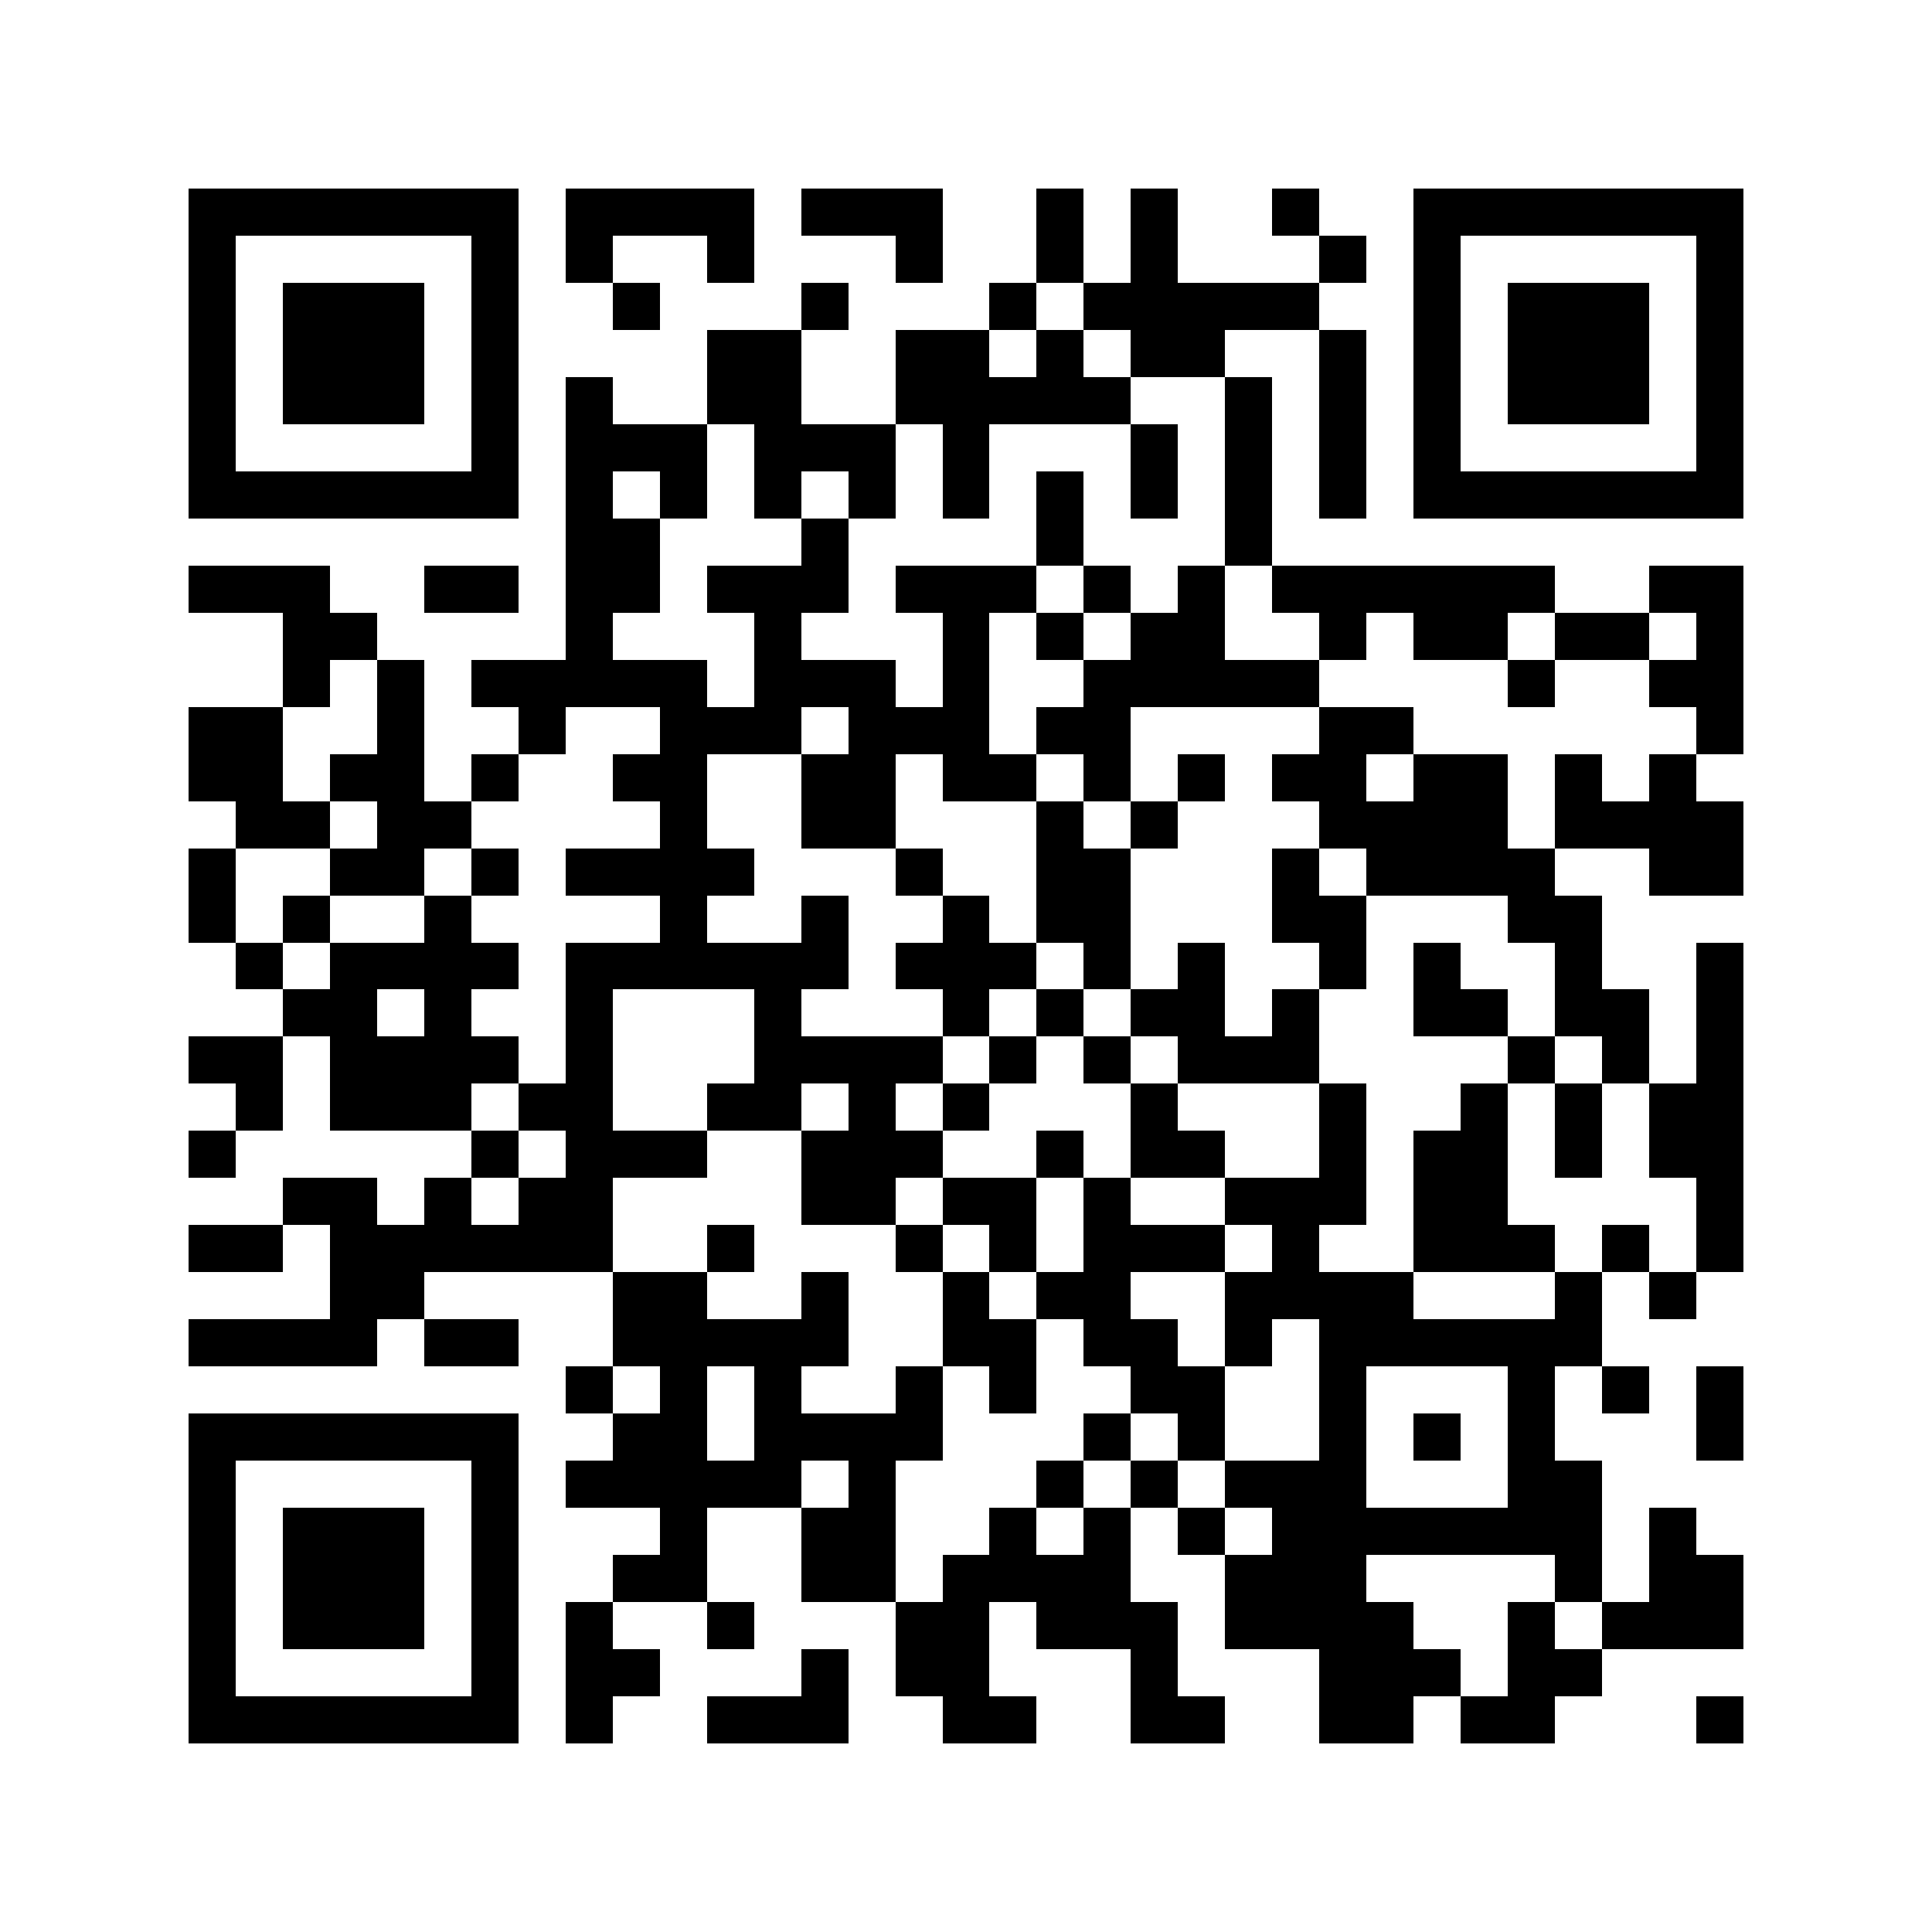 <svg version="1.1" baseProfile="full" shape-rendering="crispEdges" width="287" height="287" xmlns="http://www.w3.org/2000/svg"><rect x="0" y="0" width="287" height="287" fill="#FFFFFF" />
<rect x="28" y="28" width="7" height="7" fill="#000000" />
<rect x="28" y="35" width="7" height="7" fill="#000000" />
<rect x="28" y="42" width="7" height="7" fill="#000000" />
<rect x="28" y="49" width="7" height="7" fill="#000000" />
<rect x="28" y="56" width="7" height="7" fill="#000000" />
<rect x="28" y="63" width="7" height="7" fill="#000000" />
<rect x="28" y="70" width="7" height="7" fill="#000000" />
<rect x="28" y="84" width="7" height="7" fill="#000000" />
<rect x="28" y="105" width="7" height="7" fill="#000000" />
<rect x="28" y="112" width="7" height="7" fill="#000000" />
<rect x="28" y="126" width="7" height="7" fill="#000000" />
<rect x="28" y="133" width="7" height="7" fill="#000000" />
<rect x="28" y="154" width="7" height="7" fill="#000000" />
<rect x="28" y="168" width="7" height="7" fill="#000000" />
<rect x="28" y="182" width="7" height="7" fill="#000000" />
<rect x="28" y="196" width="7" height="7" fill="#000000" />
<rect x="28" y="210" width="7" height="7" fill="#000000" />
<rect x="28" y="217" width="7" height="7" fill="#000000" />
<rect x="28" y="224" width="7" height="7" fill="#000000" />
<rect x="28" y="231" width="7" height="7" fill="#000000" />
<rect x="28" y="238" width="7" height="7" fill="#000000" />
<rect x="28" y="245" width="7" height="7" fill="#000000" />
<rect x="28" y="252" width="7" height="7" fill="#000000" />
<rect x="35" y="28" width="7" height="7" fill="#000000" />
<rect x="35" y="70" width="7" height="7" fill="#000000" />
<rect x="35" y="84" width="7" height="7" fill="#000000" />
<rect x="35" y="105" width="7" height="7" fill="#000000" />
<rect x="35" y="112" width="7" height="7" fill="#000000" />
<rect x="35" y="119" width="7" height="7" fill="#000000" />
<rect x="35" y="140" width="7" height="7" fill="#000000" />
<rect x="35" y="154" width="7" height="7" fill="#000000" />
<rect x="35" y="161" width="7" height="7" fill="#000000" />
<rect x="35" y="182" width="7" height="7" fill="#000000" />
<rect x="35" y="196" width="7" height="7" fill="#000000" />
<rect x="35" y="210" width="7" height="7" fill="#000000" />
<rect x="35" y="252" width="7" height="7" fill="#000000" />
<rect x="42" y="28" width="7" height="7" fill="#000000" />
<rect x="42" y="42" width="7" height="7" fill="#000000" />
<rect x="42" y="49" width="7" height="7" fill="#000000" />
<rect x="42" y="56" width="7" height="7" fill="#000000" />
<rect x="42" y="70" width="7" height="7" fill="#000000" />
<rect x="42" y="84" width="7" height="7" fill="#000000" />
<rect x="42" y="91" width="7" height="7" fill="#000000" />
<rect x="42" y="98" width="7" height="7" fill="#000000" />
<rect x="42" y="119" width="7" height="7" fill="#000000" />
<rect x="42" y="133" width="7" height="7" fill="#000000" />
<rect x="42" y="147" width="7" height="7" fill="#000000" />
<rect x="42" y="175" width="7" height="7" fill="#000000" />
<rect x="42" y="196" width="7" height="7" fill="#000000" />
<rect x="42" y="210" width="7" height="7" fill="#000000" />
<rect x="42" y="224" width="7" height="7" fill="#000000" />
<rect x="42" y="231" width="7" height="7" fill="#000000" />
<rect x="42" y="238" width="7" height="7" fill="#000000" />
<rect x="42" y="252" width="7" height="7" fill="#000000" />
<rect x="49" y="28" width="7" height="7" fill="#000000" />
<rect x="49" y="42" width="7" height="7" fill="#000000" />
<rect x="49" y="49" width="7" height="7" fill="#000000" />
<rect x="49" y="56" width="7" height="7" fill="#000000" />
<rect x="49" y="70" width="7" height="7" fill="#000000" />
<rect x="49" y="91" width="7" height="7" fill="#000000" />
<rect x="49" y="112" width="7" height="7" fill="#000000" />
<rect x="49" y="126" width="7" height="7" fill="#000000" />
<rect x="49" y="140" width="7" height="7" fill="#000000" />
<rect x="49" y="147" width="7" height="7" fill="#000000" />
<rect x="49" y="154" width="7" height="7" fill="#000000" />
<rect x="49" y="161" width="7" height="7" fill="#000000" />
<rect x="49" y="175" width="7" height="7" fill="#000000" />
<rect x="49" y="182" width="7" height="7" fill="#000000" />
<rect x="49" y="189" width="7" height="7" fill="#000000" />
<rect x="49" y="196" width="7" height="7" fill="#000000" />
<rect x="49" y="210" width="7" height="7" fill="#000000" />
<rect x="49" y="224" width="7" height="7" fill="#000000" />
<rect x="49" y="231" width="7" height="7" fill="#000000" />
<rect x="49" y="238" width="7" height="7" fill="#000000" />
<rect x="49" y="252" width="7" height="7" fill="#000000" />
<rect x="56" y="28" width="7" height="7" fill="#000000" />
<rect x="56" y="42" width="7" height="7" fill="#000000" />
<rect x="56" y="49" width="7" height="7" fill="#000000" />
<rect x="56" y="56" width="7" height="7" fill="#000000" />
<rect x="56" y="70" width="7" height="7" fill="#000000" />
<rect x="56" y="98" width="7" height="7" fill="#000000" />
<rect x="56" y="105" width="7" height="7" fill="#000000" />
<rect x="56" y="112" width="7" height="7" fill="#000000" />
<rect x="56" y="119" width="7" height="7" fill="#000000" />
<rect x="56" y="126" width="7" height="7" fill="#000000" />
<rect x="56" y="140" width="7" height="7" fill="#000000" />
<rect x="56" y="154" width="7" height="7" fill="#000000" />
<rect x="56" y="161" width="7" height="7" fill="#000000" />
<rect x="56" y="182" width="7" height="7" fill="#000000" />
<rect x="56" y="189" width="7" height="7" fill="#000000" />
<rect x="56" y="210" width="7" height="7" fill="#000000" />
<rect x="56" y="224" width="7" height="7" fill="#000000" />
<rect x="56" y="231" width="7" height="7" fill="#000000" />
<rect x="56" y="238" width="7" height="7" fill="#000000" />
<rect x="56" y="252" width="7" height="7" fill="#000000" />
<rect x="63" y="28" width="7" height="7" fill="#000000" />
<rect x="63" y="70" width="7" height="7" fill="#000000" />
<rect x="63" y="84" width="7" height="7" fill="#000000" />
<rect x="63" y="119" width="7" height="7" fill="#000000" />
<rect x="63" y="133" width="7" height="7" fill="#000000" />
<rect x="63" y="140" width="7" height="7" fill="#000000" />
<rect x="63" y="147" width="7" height="7" fill="#000000" />
<rect x="63" y="154" width="7" height="7" fill="#000000" />
<rect x="63" y="161" width="7" height="7" fill="#000000" />
<rect x="63" y="175" width="7" height="7" fill="#000000" />
<rect x="63" y="182" width="7" height="7" fill="#000000" />
<rect x="63" y="196" width="7" height="7" fill="#000000" />
<rect x="63" y="210" width="7" height="7" fill="#000000" />
<rect x="63" y="252" width="7" height="7" fill="#000000" />
<rect x="70" y="28" width="7" height="7" fill="#000000" />
<rect x="70" y="35" width="7" height="7" fill="#000000" />
<rect x="70" y="42" width="7" height="7" fill="#000000" />
<rect x="70" y="49" width="7" height="7" fill="#000000" />
<rect x="70" y="56" width="7" height="7" fill="#000000" />
<rect x="70" y="63" width="7" height="7" fill="#000000" />
<rect x="70" y="70" width="7" height="7" fill="#000000" />
<rect x="70" y="84" width="7" height="7" fill="#000000" />
<rect x="70" y="98" width="7" height="7" fill="#000000" />
<rect x="70" y="112" width="7" height="7" fill="#000000" />
<rect x="70" y="126" width="7" height="7" fill="#000000" />
<rect x="70" y="140" width="7" height="7" fill="#000000" />
<rect x="70" y="154" width="7" height="7" fill="#000000" />
<rect x="70" y="168" width="7" height="7" fill="#000000" />
<rect x="70" y="182" width="7" height="7" fill="#000000" />
<rect x="70" y="196" width="7" height="7" fill="#000000" />
<rect x="70" y="210" width="7" height="7" fill="#000000" />
<rect x="70" y="217" width="7" height="7" fill="#000000" />
<rect x="70" y="224" width="7" height="7" fill="#000000" />
<rect x="70" y="231" width="7" height="7" fill="#000000" />
<rect x="70" y="238" width="7" height="7" fill="#000000" />
<rect x="70" y="245" width="7" height="7" fill="#000000" />
<rect x="70" y="252" width="7" height="7" fill="#000000" />
<rect x="77" y="98" width="7" height="7" fill="#000000" />
<rect x="77" y="105" width="7" height="7" fill="#000000" />
<rect x="77" y="161" width="7" height="7" fill="#000000" />
<rect x="77" y="175" width="7" height="7" fill="#000000" />
<rect x="77" y="182" width="7" height="7" fill="#000000" />
<rect x="84" y="28" width="7" height="7" fill="#000000" />
<rect x="84" y="35" width="7" height="7" fill="#000000" />
<rect x="84" y="56" width="7" height="7" fill="#000000" />
<rect x="84" y="63" width="7" height="7" fill="#000000" />
<rect x="84" y="70" width="7" height="7" fill="#000000" />
<rect x="84" y="77" width="7" height="7" fill="#000000" />
<rect x="84" y="84" width="7" height="7" fill="#000000" />
<rect x="84" y="91" width="7" height="7" fill="#000000" />
<rect x="84" y="98" width="7" height="7" fill="#000000" />
<rect x="84" y="126" width="7" height="7" fill="#000000" />
<rect x="84" y="140" width="7" height="7" fill="#000000" />
<rect x="84" y="147" width="7" height="7" fill="#000000" />
<rect x="84" y="154" width="7" height="7" fill="#000000" />
<rect x="84" y="161" width="7" height="7" fill="#000000" />
<rect x="84" y="168" width="7" height="7" fill="#000000" />
<rect x="84" y="175" width="7" height="7" fill="#000000" />
<rect x="84" y="182" width="7" height="7" fill="#000000" />
<rect x="84" y="203" width="7" height="7" fill="#000000" />
<rect x="84" y="217" width="7" height="7" fill="#000000" />
<rect x="84" y="238" width="7" height="7" fill="#000000" />
<rect x="84" y="245" width="7" height="7" fill="#000000" />
<rect x="84" y="252" width="7" height="7" fill="#000000" />
<rect x="91" y="28" width="7" height="7" fill="#000000" />
<rect x="91" y="42" width="7" height="7" fill="#000000" />
<rect x="91" y="63" width="7" height="7" fill="#000000" />
<rect x="91" y="77" width="7" height="7" fill="#000000" />
<rect x="91" y="84" width="7" height="7" fill="#000000" />
<rect x="91" y="98" width="7" height="7" fill="#000000" />
<rect x="91" y="112" width="7" height="7" fill="#000000" />
<rect x="91" y="126" width="7" height="7" fill="#000000" />
<rect x="91" y="140" width="7" height="7" fill="#000000" />
<rect x="91" y="168" width="7" height="7" fill="#000000" />
<rect x="91" y="189" width="7" height="7" fill="#000000" />
<rect x="91" y="196" width="7" height="7" fill="#000000" />
<rect x="91" y="210" width="7" height="7" fill="#000000" />
<rect x="91" y="217" width="7" height="7" fill="#000000" />
<rect x="91" y="231" width="7" height="7" fill="#000000" />
<rect x="91" y="245" width="7" height="7" fill="#000000" />
<rect x="98" y="28" width="7" height="7" fill="#000000" />
<rect x="98" y="63" width="7" height="7" fill="#000000" />
<rect x="98" y="70" width="7" height="7" fill="#000000" />
<rect x="98" y="98" width="7" height="7" fill="#000000" />
<rect x="98" y="105" width="7" height="7" fill="#000000" />
<rect x="98" y="112" width="7" height="7" fill="#000000" />
<rect x="98" y="119" width="7" height="7" fill="#000000" />
<rect x="98" y="126" width="7" height="7" fill="#000000" />
<rect x="98" y="133" width="7" height="7" fill="#000000" />
<rect x="98" y="140" width="7" height="7" fill="#000000" />
<rect x="98" y="168" width="7" height="7" fill="#000000" />
<rect x="98" y="189" width="7" height="7" fill="#000000" />
<rect x="98" y="196" width="7" height="7" fill="#000000" />
<rect x="98" y="203" width="7" height="7" fill="#000000" />
<rect x="98" y="210" width="7" height="7" fill="#000000" />
<rect x="98" y="217" width="7" height="7" fill="#000000" />
<rect x="98" y="224" width="7" height="7" fill="#000000" />
<rect x="98" y="231" width="7" height="7" fill="#000000" />
<rect x="105" y="28" width="7" height="7" fill="#000000" />
<rect x="105" y="35" width="7" height="7" fill="#000000" />
<rect x="105" y="49" width="7" height="7" fill="#000000" />
<rect x="105" y="56" width="7" height="7" fill="#000000" />
<rect x="105" y="84" width="7" height="7" fill="#000000" />
<rect x="105" y="105" width="7" height="7" fill="#000000" />
<rect x="105" y="126" width="7" height="7" fill="#000000" />
<rect x="105" y="140" width="7" height="7" fill="#000000" />
<rect x="105" y="161" width="7" height="7" fill="#000000" />
<rect x="105" y="182" width="7" height="7" fill="#000000" />
<rect x="105" y="196" width="7" height="7" fill="#000000" />
<rect x="105" y="217" width="7" height="7" fill="#000000" />
<rect x="105" y="238" width="7" height="7" fill="#000000" />
<rect x="105" y="252" width="7" height="7" fill="#000000" />
<rect x="112" y="49" width="7" height="7" fill="#000000" />
<rect x="112" y="56" width="7" height="7" fill="#000000" />
<rect x="112" y="63" width="7" height="7" fill="#000000" />
<rect x="112" y="70" width="7" height="7" fill="#000000" />
<rect x="112" y="84" width="7" height="7" fill="#000000" />
<rect x="112" y="91" width="7" height="7" fill="#000000" />
<rect x="112" y="98" width="7" height="7" fill="#000000" />
<rect x="112" y="105" width="7" height="7" fill="#000000" />
<rect x="112" y="140" width="7" height="7" fill="#000000" />
<rect x="112" y="147" width="7" height="7" fill="#000000" />
<rect x="112" y="154" width="7" height="7" fill="#000000" />
<rect x="112" y="161" width="7" height="7" fill="#000000" />
<rect x="112" y="196" width="7" height="7" fill="#000000" />
<rect x="112" y="203" width="7" height="7" fill="#000000" />
<rect x="112" y="210" width="7" height="7" fill="#000000" />
<rect x="112" y="217" width="7" height="7" fill="#000000" />
<rect x="112" y="252" width="7" height="7" fill="#000000" />
<rect x="119" y="28" width="7" height="7" fill="#000000" />
<rect x="119" y="42" width="7" height="7" fill="#000000" />
<rect x="119" y="63" width="7" height="7" fill="#000000" />
<rect x="119" y="77" width="7" height="7" fill="#000000" />
<rect x="119" y="84" width="7" height="7" fill="#000000" />
<rect x="119" y="98" width="7" height="7" fill="#000000" />
<rect x="119" y="112" width="7" height="7" fill="#000000" />
<rect x="119" y="119" width="7" height="7" fill="#000000" />
<rect x="119" y="133" width="7" height="7" fill="#000000" />
<rect x="119" y="140" width="7" height="7" fill="#000000" />
<rect x="119" y="154" width="7" height="7" fill="#000000" />
<rect x="119" y="168" width="7" height="7" fill="#000000" />
<rect x="119" y="175" width="7" height="7" fill="#000000" />
<rect x="119" y="189" width="7" height="7" fill="#000000" />
<rect x="119" y="196" width="7" height="7" fill="#000000" />
<rect x="119" y="210" width="7" height="7" fill="#000000" />
<rect x="119" y="224" width="7" height="7" fill="#000000" />
<rect x="119" y="231" width="7" height="7" fill="#000000" />
<rect x="119" y="245" width="7" height="7" fill="#000000" />
<rect x="119" y="252" width="7" height="7" fill="#000000" />
<rect x="126" y="28" width="7" height="7" fill="#000000" />
<rect x="126" y="63" width="7" height="7" fill="#000000" />
<rect x="126" y="70" width="7" height="7" fill="#000000" />
<rect x="126" y="98" width="7" height="7" fill="#000000" />
<rect x="126" y="105" width="7" height="7" fill="#000000" />
<rect x="126" y="112" width="7" height="7" fill="#000000" />
<rect x="126" y="119" width="7" height="7" fill="#000000" />
<rect x="126" y="154" width="7" height="7" fill="#000000" />
<rect x="126" y="161" width="7" height="7" fill="#000000" />
<rect x="126" y="168" width="7" height="7" fill="#000000" />
<rect x="126" y="175" width="7" height="7" fill="#000000" />
<rect x="126" y="210" width="7" height="7" fill="#000000" />
<rect x="126" y="217" width="7" height="7" fill="#000000" />
<rect x="126" y="224" width="7" height="7" fill="#000000" />
<rect x="126" y="231" width="7" height="7" fill="#000000" />
<rect x="133" y="28" width="7" height="7" fill="#000000" />
<rect x="133" y="35" width="7" height="7" fill="#000000" />
<rect x="133" y="49" width="7" height="7" fill="#000000" />
<rect x="133" y="56" width="7" height="7" fill="#000000" />
<rect x="133" y="84" width="7" height="7" fill="#000000" />
<rect x="133" y="105" width="7" height="7" fill="#000000" />
<rect x="133" y="126" width="7" height="7" fill="#000000" />
<rect x="133" y="140" width="7" height="7" fill="#000000" />
<rect x="133" y="154" width="7" height="7" fill="#000000" />
<rect x="133" y="168" width="7" height="7" fill="#000000" />
<rect x="133" y="182" width="7" height="7" fill="#000000" />
<rect x="133" y="203" width="7" height="7" fill="#000000" />
<rect x="133" y="210" width="7" height="7" fill="#000000" />
<rect x="133" y="238" width="7" height="7" fill="#000000" />
<rect x="133" y="245" width="7" height="7" fill="#000000" />
<rect x="140" y="49" width="7" height="7" fill="#000000" />
<rect x="140" y="56" width="7" height="7" fill="#000000" />
<rect x="140" y="63" width="7" height="7" fill="#000000" />
<rect x="140" y="70" width="7" height="7" fill="#000000" />
<rect x="140" y="84" width="7" height="7" fill="#000000" />
<rect x="140" y="91" width="7" height="7" fill="#000000" />
<rect x="140" y="98" width="7" height="7" fill="#000000" />
<rect x="140" y="105" width="7" height="7" fill="#000000" />
<rect x="140" y="112" width="7" height="7" fill="#000000" />
<rect x="140" y="133" width="7" height="7" fill="#000000" />
<rect x="140" y="140" width="7" height="7" fill="#000000" />
<rect x="140" y="147" width="7" height="7" fill="#000000" />
<rect x="140" y="161" width="7" height="7" fill="#000000" />
<rect x="140" y="175" width="7" height="7" fill="#000000" />
<rect x="140" y="189" width="7" height="7" fill="#000000" />
<rect x="140" y="196" width="7" height="7" fill="#000000" />
<rect x="140" y="231" width="7" height="7" fill="#000000" />
<rect x="140" y="238" width="7" height="7" fill="#000000" />
<rect x="140" y="245" width="7" height="7" fill="#000000" />
<rect x="140" y="252" width="7" height="7" fill="#000000" />
<rect x="147" y="42" width="7" height="7" fill="#000000" />
<rect x="147" y="56" width="7" height="7" fill="#000000" />
<rect x="147" y="84" width="7" height="7" fill="#000000" />
<rect x="147" y="112" width="7" height="7" fill="#000000" />
<rect x="147" y="140" width="7" height="7" fill="#000000" />
<rect x="147" y="154" width="7" height="7" fill="#000000" />
<rect x="147" y="175" width="7" height="7" fill="#000000" />
<rect x="147" y="182" width="7" height="7" fill="#000000" />
<rect x="147" y="196" width="7" height="7" fill="#000000" />
<rect x="147" y="203" width="7" height="7" fill="#000000" />
<rect x="147" y="224" width="7" height="7" fill="#000000" />
<rect x="147" y="231" width="7" height="7" fill="#000000" />
<rect x="147" y="252" width="7" height="7" fill="#000000" />
<rect x="154" y="28" width="7" height="7" fill="#000000" />
<rect x="154" y="35" width="7" height="7" fill="#000000" />
<rect x="154" y="49" width="7" height="7" fill="#000000" />
<rect x="154" y="56" width="7" height="7" fill="#000000" />
<rect x="154" y="70" width="7" height="7" fill="#000000" />
<rect x="154" y="77" width="7" height="7" fill="#000000" />
<rect x="154" y="91" width="7" height="7" fill="#000000" />
<rect x="154" y="105" width="7" height="7" fill="#000000" />
<rect x="154" y="119" width="7" height="7" fill="#000000" />
<rect x="154" y="126" width="7" height="7" fill="#000000" />
<rect x="154" y="133" width="7" height="7" fill="#000000" />
<rect x="154" y="147" width="7" height="7" fill="#000000" />
<rect x="154" y="168" width="7" height="7" fill="#000000" />
<rect x="154" y="189" width="7" height="7" fill="#000000" />
<rect x="154" y="217" width="7" height="7" fill="#000000" />
<rect x="154" y="231" width="7" height="7" fill="#000000" />
<rect x="154" y="238" width="7" height="7" fill="#000000" />
<rect x="161" y="42" width="7" height="7" fill="#000000" />
<rect x="161" y="56" width="7" height="7" fill="#000000" />
<rect x="161" y="84" width="7" height="7" fill="#000000" />
<rect x="161" y="98" width="7" height="7" fill="#000000" />
<rect x="161" y="105" width="7" height="7" fill="#000000" />
<rect x="161" y="112" width="7" height="7" fill="#000000" />
<rect x="161" y="126" width="7" height="7" fill="#000000" />
<rect x="161" y="133" width="7" height="7" fill="#000000" />
<rect x="161" y="140" width="7" height="7" fill="#000000" />
<rect x="161" y="154" width="7" height="7" fill="#000000" />
<rect x="161" y="175" width="7" height="7" fill="#000000" />
<rect x="161" y="182" width="7" height="7" fill="#000000" />
<rect x="161" y="189" width="7" height="7" fill="#000000" />
<rect x="161" y="196" width="7" height="7" fill="#000000" />
<rect x="161" y="210" width="7" height="7" fill="#000000" />
<rect x="161" y="224" width="7" height="7" fill="#000000" />
<rect x="161" y="231" width="7" height="7" fill="#000000" />
<rect x="161" y="238" width="7" height="7" fill="#000000" />
<rect x="168" y="28" width="7" height="7" fill="#000000" />
<rect x="168" y="35" width="7" height="7" fill="#000000" />
<rect x="168" y="42" width="7" height="7" fill="#000000" />
<rect x="168" y="49" width="7" height="7" fill="#000000" />
<rect x="168" y="63" width="7" height="7" fill="#000000" />
<rect x="168" y="70" width="7" height="7" fill="#000000" />
<rect x="168" y="91" width="7" height="7" fill="#000000" />
<rect x="168" y="98" width="7" height="7" fill="#000000" />
<rect x="168" y="119" width="7" height="7" fill="#000000" />
<rect x="168" y="147" width="7" height="7" fill="#000000" />
<rect x="168" y="161" width="7" height="7" fill="#000000" />
<rect x="168" y="168" width="7" height="7" fill="#000000" />
<rect x="168" y="182" width="7" height="7" fill="#000000" />
<rect x="168" y="196" width="7" height="7" fill="#000000" />
<rect x="168" y="203" width="7" height="7" fill="#000000" />
<rect x="168" y="217" width="7" height="7" fill="#000000" />
<rect x="168" y="238" width="7" height="7" fill="#000000" />
<rect x="168" y="245" width="7" height="7" fill="#000000" />
<rect x="168" y="252" width="7" height="7" fill="#000000" />
<rect x="175" y="42" width="7" height="7" fill="#000000" />
<rect x="175" y="49" width="7" height="7" fill="#000000" />
<rect x="175" y="84" width="7" height="7" fill="#000000" />
<rect x="175" y="91" width="7" height="7" fill="#000000" />
<rect x="175" y="98" width="7" height="7" fill="#000000" />
<rect x="175" y="112" width="7" height="7" fill="#000000" />
<rect x="175" y="140" width="7" height="7" fill="#000000" />
<rect x="175" y="147" width="7" height="7" fill="#000000" />
<rect x="175" y="154" width="7" height="7" fill="#000000" />
<rect x="175" y="168" width="7" height="7" fill="#000000" />
<rect x="175" y="182" width="7" height="7" fill="#000000" />
<rect x="175" y="203" width="7" height="7" fill="#000000" />
<rect x="175" y="210" width="7" height="7" fill="#000000" />
<rect x="175" y="224" width="7" height="7" fill="#000000" />
<rect x="175" y="252" width="7" height="7" fill="#000000" />
<rect x="182" y="42" width="7" height="7" fill="#000000" />
<rect x="182" y="56" width="7" height="7" fill="#000000" />
<rect x="182" y="63" width="7" height="7" fill="#000000" />
<rect x="182" y="70" width="7" height="7" fill="#000000" />
<rect x="182" y="77" width="7" height="7" fill="#000000" />
<rect x="182" y="98" width="7" height="7" fill="#000000" />
<rect x="182" y="154" width="7" height="7" fill="#000000" />
<rect x="182" y="175" width="7" height="7" fill="#000000" />
<rect x="182" y="189" width="7" height="7" fill="#000000" />
<rect x="182" y="196" width="7" height="7" fill="#000000" />
<rect x="182" y="217" width="7" height="7" fill="#000000" />
<rect x="182" y="231" width="7" height="7" fill="#000000" />
<rect x="182" y="238" width="7" height="7" fill="#000000" />
<rect x="189" y="28" width="7" height="7" fill="#000000" />
<rect x="189" y="42" width="7" height="7" fill="#000000" />
<rect x="189" y="84" width="7" height="7" fill="#000000" />
<rect x="189" y="98" width="7" height="7" fill="#000000" />
<rect x="189" y="112" width="7" height="7" fill="#000000" />
<rect x="189" y="126" width="7" height="7" fill="#000000" />
<rect x="189" y="133" width="7" height="7" fill="#000000" />
<rect x="189" y="147" width="7" height="7" fill="#000000" />
<rect x="189" y="154" width="7" height="7" fill="#000000" />
<rect x="189" y="175" width="7" height="7" fill="#000000" />
<rect x="189" y="182" width="7" height="7" fill="#000000" />
<rect x="189" y="189" width="7" height="7" fill="#000000" />
<rect x="189" y="217" width="7" height="7" fill="#000000" />
<rect x="189" y="224" width="7" height="7" fill="#000000" />
<rect x="189" y="231" width="7" height="7" fill="#000000" />
<rect x="189" y="238" width="7" height="7" fill="#000000" />
<rect x="196" y="35" width="7" height="7" fill="#000000" />
<rect x="196" y="49" width="7" height="7" fill="#000000" />
<rect x="196" y="56" width="7" height="7" fill="#000000" />
<rect x="196" y="63" width="7" height="7" fill="#000000" />
<rect x="196" y="70" width="7" height="7" fill="#000000" />
<rect x="196" y="84" width="7" height="7" fill="#000000" />
<rect x="196" y="91" width="7" height="7" fill="#000000" />
<rect x="196" y="105" width="7" height="7" fill="#000000" />
<rect x="196" y="112" width="7" height="7" fill="#000000" />
<rect x="196" y="119" width="7" height="7" fill="#000000" />
<rect x="196" y="133" width="7" height="7" fill="#000000" />
<rect x="196" y="140" width="7" height="7" fill="#000000" />
<rect x="196" y="161" width="7" height="7" fill="#000000" />
<rect x="196" y="168" width="7" height="7" fill="#000000" />
<rect x="196" y="175" width="7" height="7" fill="#000000" />
<rect x="196" y="189" width="7" height="7" fill="#000000" />
<rect x="196" y="196" width="7" height="7" fill="#000000" />
<rect x="196" y="203" width="7" height="7" fill="#000000" />
<rect x="196" y="210" width="7" height="7" fill="#000000" />
<rect x="196" y="217" width="7" height="7" fill="#000000" />
<rect x="196" y="224" width="7" height="7" fill="#000000" />
<rect x="196" y="231" width="7" height="7" fill="#000000" />
<rect x="196" y="238" width="7" height="7" fill="#000000" />
<rect x="196" y="245" width="7" height="7" fill="#000000" />
<rect x="196" y="252" width="7" height="7" fill="#000000" />
<rect x="203" y="84" width="7" height="7" fill="#000000" />
<rect x="203" y="105" width="7" height="7" fill="#000000" />
<rect x="203" y="119" width="7" height="7" fill="#000000" />
<rect x="203" y="126" width="7" height="7" fill="#000000" />
<rect x="203" y="189" width="7" height="7" fill="#000000" />
<rect x="203" y="196" width="7" height="7" fill="#000000" />
<rect x="203" y="224" width="7" height="7" fill="#000000" />
<rect x="203" y="238" width="7" height="7" fill="#000000" />
<rect x="203" y="245" width="7" height="7" fill="#000000" />
<rect x="203" y="252" width="7" height="7" fill="#000000" />
<rect x="210" y="28" width="7" height="7" fill="#000000" />
<rect x="210" y="35" width="7" height="7" fill="#000000" />
<rect x="210" y="42" width="7" height="7" fill="#000000" />
<rect x="210" y="49" width="7" height="7" fill="#000000" />
<rect x="210" y="56" width="7" height="7" fill="#000000" />
<rect x="210" y="63" width="7" height="7" fill="#000000" />
<rect x="210" y="70" width="7" height="7" fill="#000000" />
<rect x="210" y="84" width="7" height="7" fill="#000000" />
<rect x="210" y="91" width="7" height="7" fill="#000000" />
<rect x="210" y="112" width="7" height="7" fill="#000000" />
<rect x="210" y="119" width="7" height="7" fill="#000000" />
<rect x="210" y="126" width="7" height="7" fill="#000000" />
<rect x="210" y="140" width="7" height="7" fill="#000000" />
<rect x="210" y="147" width="7" height="7" fill="#000000" />
<rect x="210" y="168" width="7" height="7" fill="#000000" />
<rect x="210" y="175" width="7" height="7" fill="#000000" />
<rect x="210" y="182" width="7" height="7" fill="#000000" />
<rect x="210" y="196" width="7" height="7" fill="#000000" />
<rect x="210" y="210" width="7" height="7" fill="#000000" />
<rect x="210" y="224" width="7" height="7" fill="#000000" />
<rect x="210" y="245" width="7" height="7" fill="#000000" />
<rect x="217" y="28" width="7" height="7" fill="#000000" />
<rect x="217" y="70" width="7" height="7" fill="#000000" />
<rect x="217" y="84" width="7" height="7" fill="#000000" />
<rect x="217" y="91" width="7" height="7" fill="#000000" />
<rect x="217" y="112" width="7" height="7" fill="#000000" />
<rect x="217" y="119" width="7" height="7" fill="#000000" />
<rect x="217" y="126" width="7" height="7" fill="#000000" />
<rect x="217" y="147" width="7" height="7" fill="#000000" />
<rect x="217" y="161" width="7" height="7" fill="#000000" />
<rect x="217" y="168" width="7" height="7" fill="#000000" />
<rect x="217" y="175" width="7" height="7" fill="#000000" />
<rect x="217" y="182" width="7" height="7" fill="#000000" />
<rect x="217" y="196" width="7" height="7" fill="#000000" />
<rect x="217" y="224" width="7" height="7" fill="#000000" />
<rect x="217" y="252" width="7" height="7" fill="#000000" />
<rect x="224" y="28" width="7" height="7" fill="#000000" />
<rect x="224" y="42" width="7" height="7" fill="#000000" />
<rect x="224" y="49" width="7" height="7" fill="#000000" />
<rect x="224" y="56" width="7" height="7" fill="#000000" />
<rect x="224" y="70" width="7" height="7" fill="#000000" />
<rect x="224" y="84" width="7" height="7" fill="#000000" />
<rect x="224" y="98" width="7" height="7" fill="#000000" />
<rect x="224" y="126" width="7" height="7" fill="#000000" />
<rect x="224" y="133" width="7" height="7" fill="#000000" />
<rect x="224" y="154" width="7" height="7" fill="#000000" />
<rect x="224" y="182" width="7" height="7" fill="#000000" />
<rect x="224" y="196" width="7" height="7" fill="#000000" />
<rect x="224" y="203" width="7" height="7" fill="#000000" />
<rect x="224" y="210" width="7" height="7" fill="#000000" />
<rect x="224" y="217" width="7" height="7" fill="#000000" />
<rect x="224" y="224" width="7" height="7" fill="#000000" />
<rect x="224" y="238" width="7" height="7" fill="#000000" />
<rect x="224" y="245" width="7" height="7" fill="#000000" />
<rect x="224" y="252" width="7" height="7" fill="#000000" />
<rect x="231" y="28" width="7" height="7" fill="#000000" />
<rect x="231" y="42" width="7" height="7" fill="#000000" />
<rect x="231" y="49" width="7" height="7" fill="#000000" />
<rect x="231" y="56" width="7" height="7" fill="#000000" />
<rect x="231" y="70" width="7" height="7" fill="#000000" />
<rect x="231" y="91" width="7" height="7" fill="#000000" />
<rect x="231" y="112" width="7" height="7" fill="#000000" />
<rect x="231" y="119" width="7" height="7" fill="#000000" />
<rect x="231" y="133" width="7" height="7" fill="#000000" />
<rect x="231" y="140" width="7" height="7" fill="#000000" />
<rect x="231" y="147" width="7" height="7" fill="#000000" />
<rect x="231" y="161" width="7" height="7" fill="#000000" />
<rect x="231" y="168" width="7" height="7" fill="#000000" />
<rect x="231" y="189" width="7" height="7" fill="#000000" />
<rect x="231" y="196" width="7" height="7" fill="#000000" />
<rect x="231" y="217" width="7" height="7" fill="#000000" />
<rect x="231" y="224" width="7" height="7" fill="#000000" />
<rect x="231" y="231" width="7" height="7" fill="#000000" />
<rect x="231" y="245" width="7" height="7" fill="#000000" />
<rect x="238" y="28" width="7" height="7" fill="#000000" />
<rect x="238" y="42" width="7" height="7" fill="#000000" />
<rect x="238" y="49" width="7" height="7" fill="#000000" />
<rect x="238" y="56" width="7" height="7" fill="#000000" />
<rect x="238" y="70" width="7" height="7" fill="#000000" />
<rect x="238" y="91" width="7" height="7" fill="#000000" />
<rect x="238" y="119" width="7" height="7" fill="#000000" />
<rect x="238" y="147" width="7" height="7" fill="#000000" />
<rect x="238" y="154" width="7" height="7" fill="#000000" />
<rect x="238" y="182" width="7" height="7" fill="#000000" />
<rect x="238" y="203" width="7" height="7" fill="#000000" />
<rect x="238" y="238" width="7" height="7" fill="#000000" />
<rect x="245" y="28" width="7" height="7" fill="#000000" />
<rect x="245" y="70" width="7" height="7" fill="#000000" />
<rect x="245" y="84" width="7" height="7" fill="#000000" />
<rect x="245" y="98" width="7" height="7" fill="#000000" />
<rect x="245" y="112" width="7" height="7" fill="#000000" />
<rect x="245" y="119" width="7" height="7" fill="#000000" />
<rect x="245" y="126" width="7" height="7" fill="#000000" />
<rect x="245" y="161" width="7" height="7" fill="#000000" />
<rect x="245" y="168" width="7" height="7" fill="#000000" />
<rect x="245" y="189" width="7" height="7" fill="#000000" />
<rect x="245" y="224" width="7" height="7" fill="#000000" />
<rect x="245" y="231" width="7" height="7" fill="#000000" />
<rect x="245" y="238" width="7" height="7" fill="#000000" />
<rect x="252" y="28" width="7" height="7" fill="#000000" />
<rect x="252" y="35" width="7" height="7" fill="#000000" />
<rect x="252" y="42" width="7" height="7" fill="#000000" />
<rect x="252" y="49" width="7" height="7" fill="#000000" />
<rect x="252" y="56" width="7" height="7" fill="#000000" />
<rect x="252" y="63" width="7" height="7" fill="#000000" />
<rect x="252" y="70" width="7" height="7" fill="#000000" />
<rect x="252" y="84" width="7" height="7" fill="#000000" />
<rect x="252" y="91" width="7" height="7" fill="#000000" />
<rect x="252" y="98" width="7" height="7" fill="#000000" />
<rect x="252" y="105" width="7" height="7" fill="#000000" />
<rect x="252" y="119" width="7" height="7" fill="#000000" />
<rect x="252" y="126" width="7" height="7" fill="#000000" />
<rect x="252" y="140" width="7" height="7" fill="#000000" />
<rect x="252" y="147" width="7" height="7" fill="#000000" />
<rect x="252" y="154" width="7" height="7" fill="#000000" />
<rect x="252" y="161" width="7" height="7" fill="#000000" />
<rect x="252" y="168" width="7" height="7" fill="#000000" />
<rect x="252" y="175" width="7" height="7" fill="#000000" />
<rect x="252" y="182" width="7" height="7" fill="#000000" />
<rect x="252" y="203" width="7" height="7" fill="#000000" />
<rect x="252" y="210" width="7" height="7" fill="#000000" />
<rect x="252" y="231" width="7" height="7" fill="#000000" />
<rect x="252" y="238" width="7" height="7" fill="#000000" />
<rect x="252" y="252" width="7" height="7" fill="#000000" />
</svg>